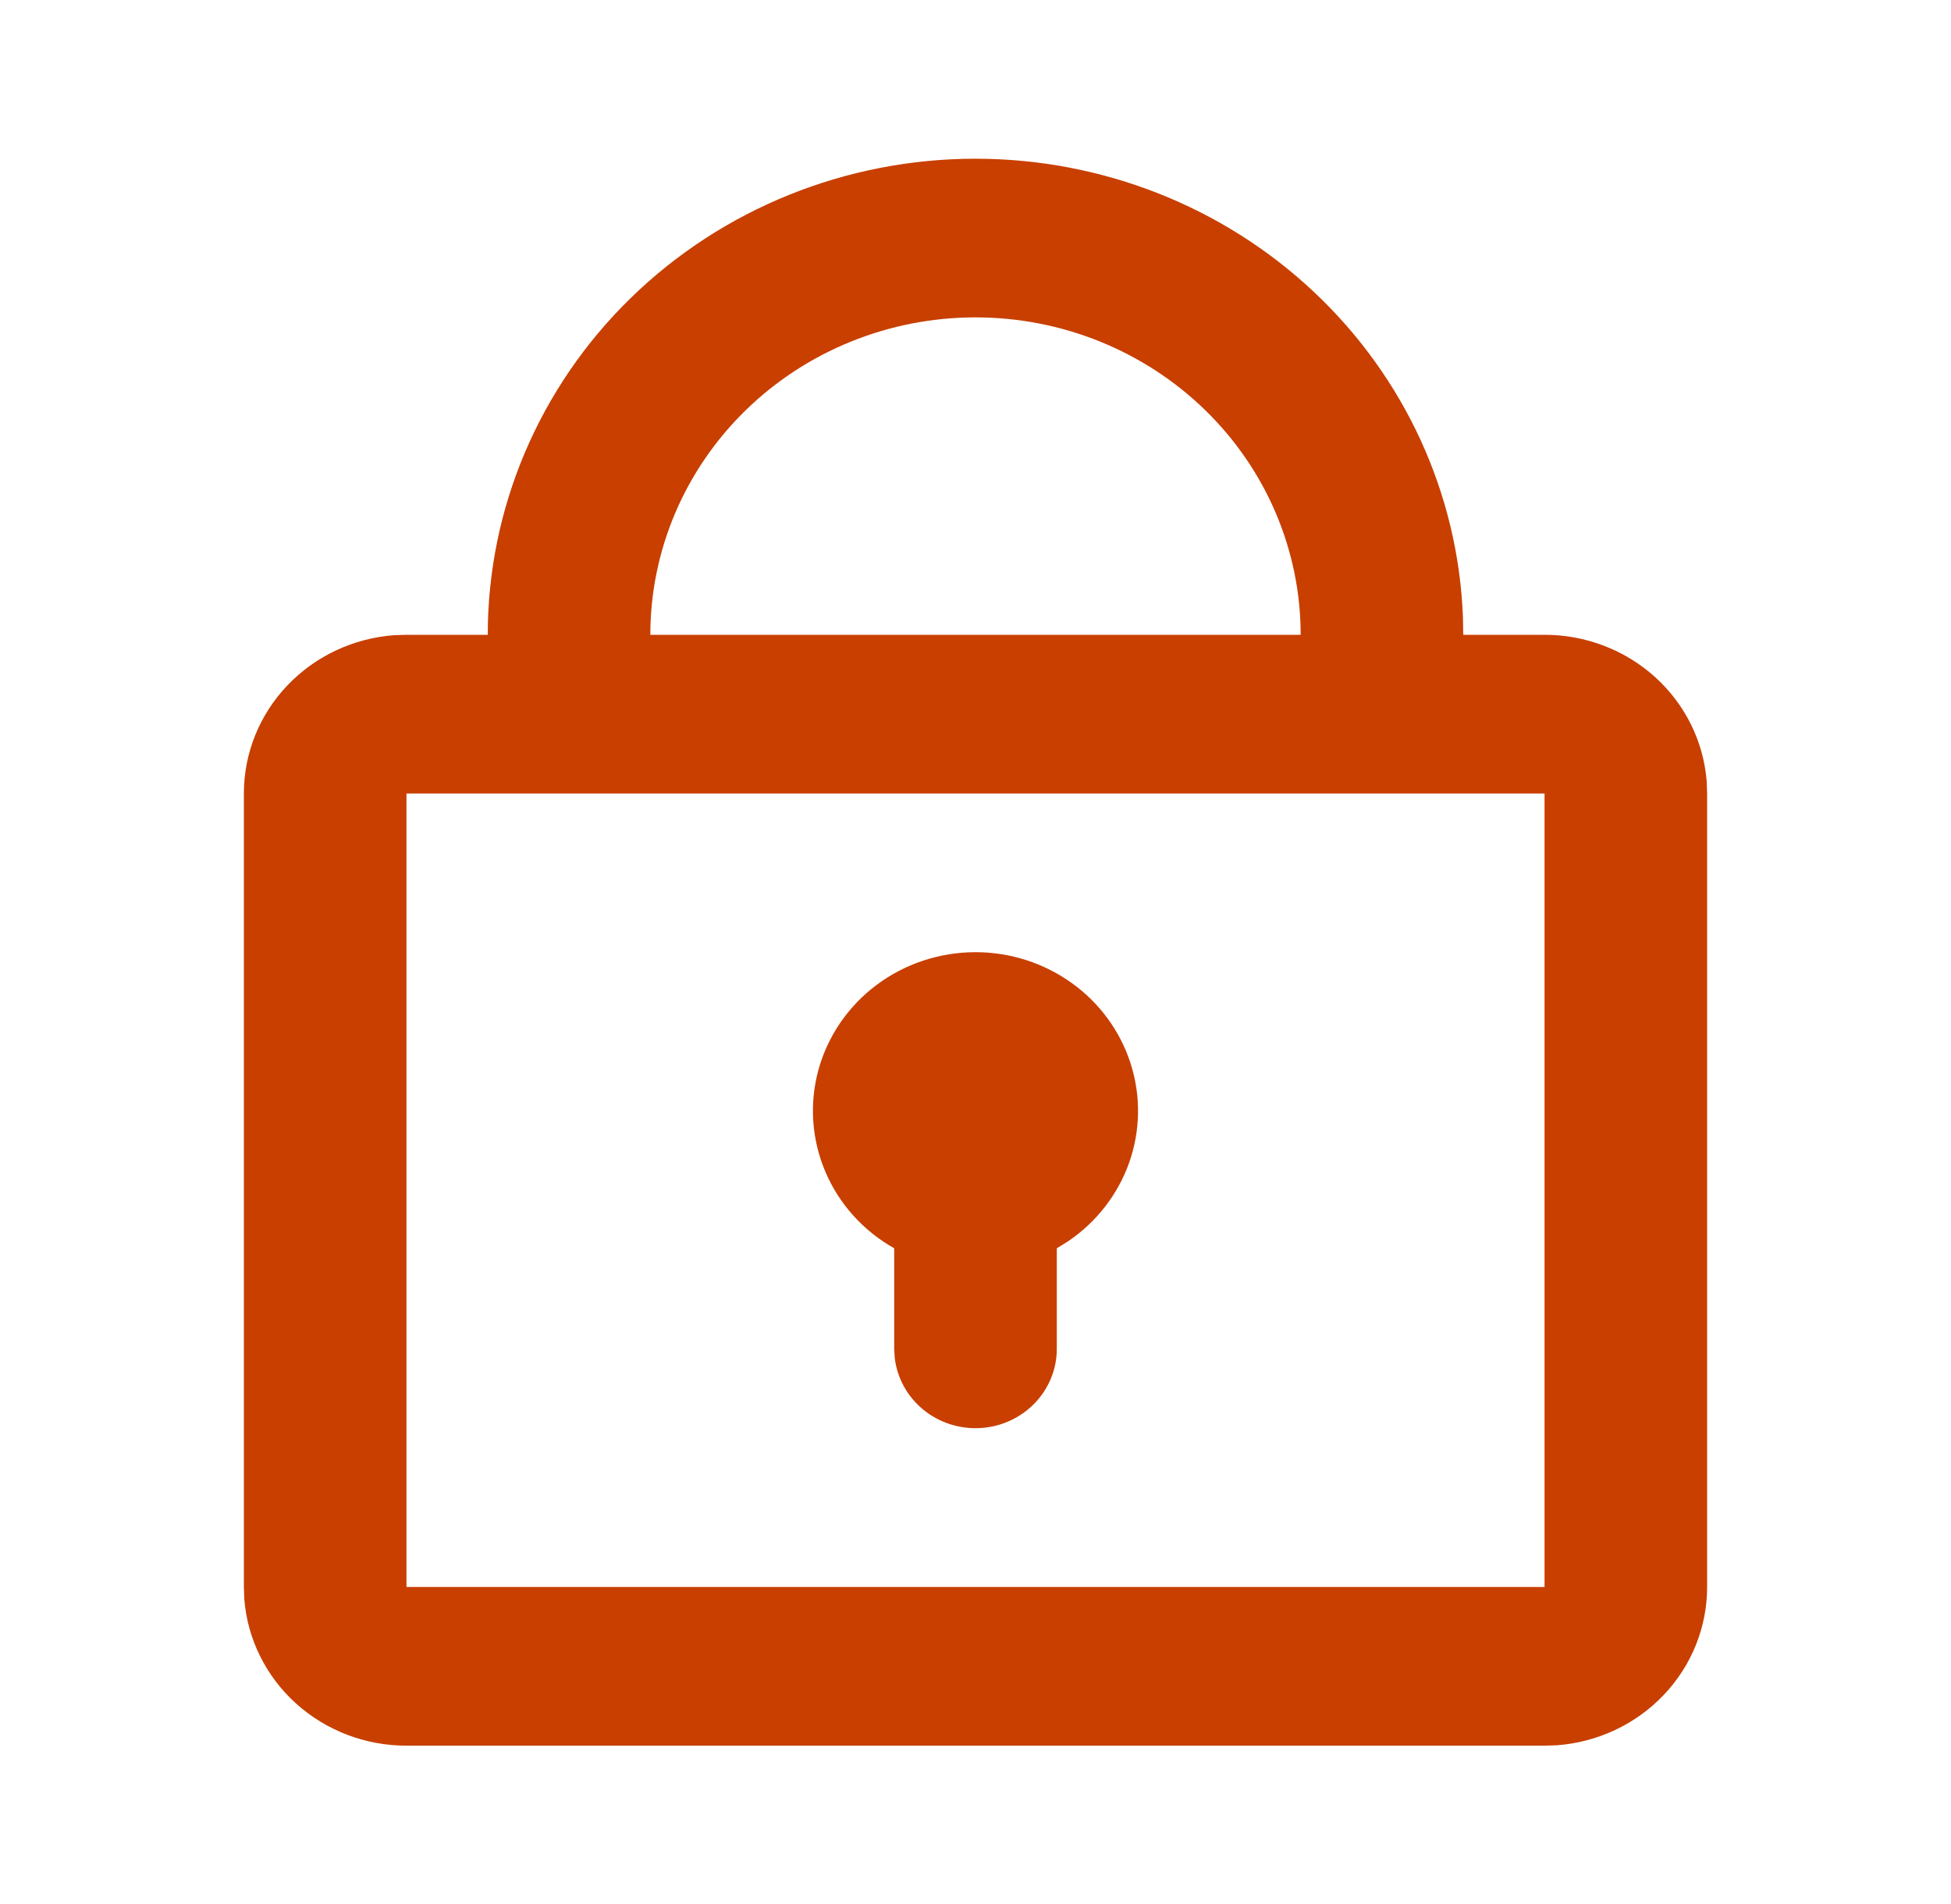 <svg width="42" height="41" viewBox="0 0 42 41" fill="none" xmlns="http://www.w3.org/2000/svg">
<g clip-path="url(#clip0_58_354)">
<path d="M21 3.417C23.717 3.417 26.328 4.444 28.284 6.284C30.241 8.124 31.391 10.632 31.493 13.282L31.5 13.667H33.25C34.133 13.666 34.983 13.992 35.631 14.578C36.278 15.164 36.675 15.967 36.741 16.827L36.75 17.083V34.167C36.75 35.029 36.417 35.859 35.816 36.491C35.216 37.123 34.393 37.51 33.513 37.575L33.25 37.583H8.75C7.867 37.584 7.017 37.258 6.369 36.672C5.722 36.086 5.325 35.282 5.259 34.423L5.25 34.167V17.083C5.25 16.221 5.583 15.391 6.184 14.759C6.784 14.127 7.607 13.74 8.488 13.675L8.75 13.667H10.5C10.5 10.948 11.606 8.341 13.575 6.419C15.544 4.497 18.215 3.417 21 3.417ZM33.25 17.083H8.75V34.167H33.25V17.083ZM21 20.5C21.747 20.5 22.473 20.733 23.075 21.166C23.676 21.598 24.119 22.206 24.341 22.902C24.563 23.598 24.551 24.345 24.307 25.034C24.062 25.722 23.599 26.317 22.985 26.73L22.75 26.875V29.042C22.75 29.477 22.579 29.896 22.273 30.212C21.966 30.529 21.548 30.72 21.103 30.745C20.657 30.771 20.219 30.629 19.877 30.35C19.535 30.07 19.315 29.674 19.262 29.241L19.25 29.042V26.875C18.583 26.499 18.061 25.919 17.767 25.224C17.472 24.529 17.42 23.759 17.619 23.032C17.819 22.306 18.258 21.664 18.869 21.206C19.481 20.748 20.23 20.5 21 20.5ZM21 6.833C19.143 6.833 17.363 7.553 16.05 8.835C14.738 10.116 14 11.854 14 13.667H28C28 11.854 27.262 10.116 25.95 8.835C24.637 7.553 22.857 6.833 21 6.833Z" fill="#C83F00"/>
</g>
<defs>
<clipPath id="clip0_58_354">
<rect width="42" height="41" fill="white"/>
</clipPath>
</defs>
</svg>
